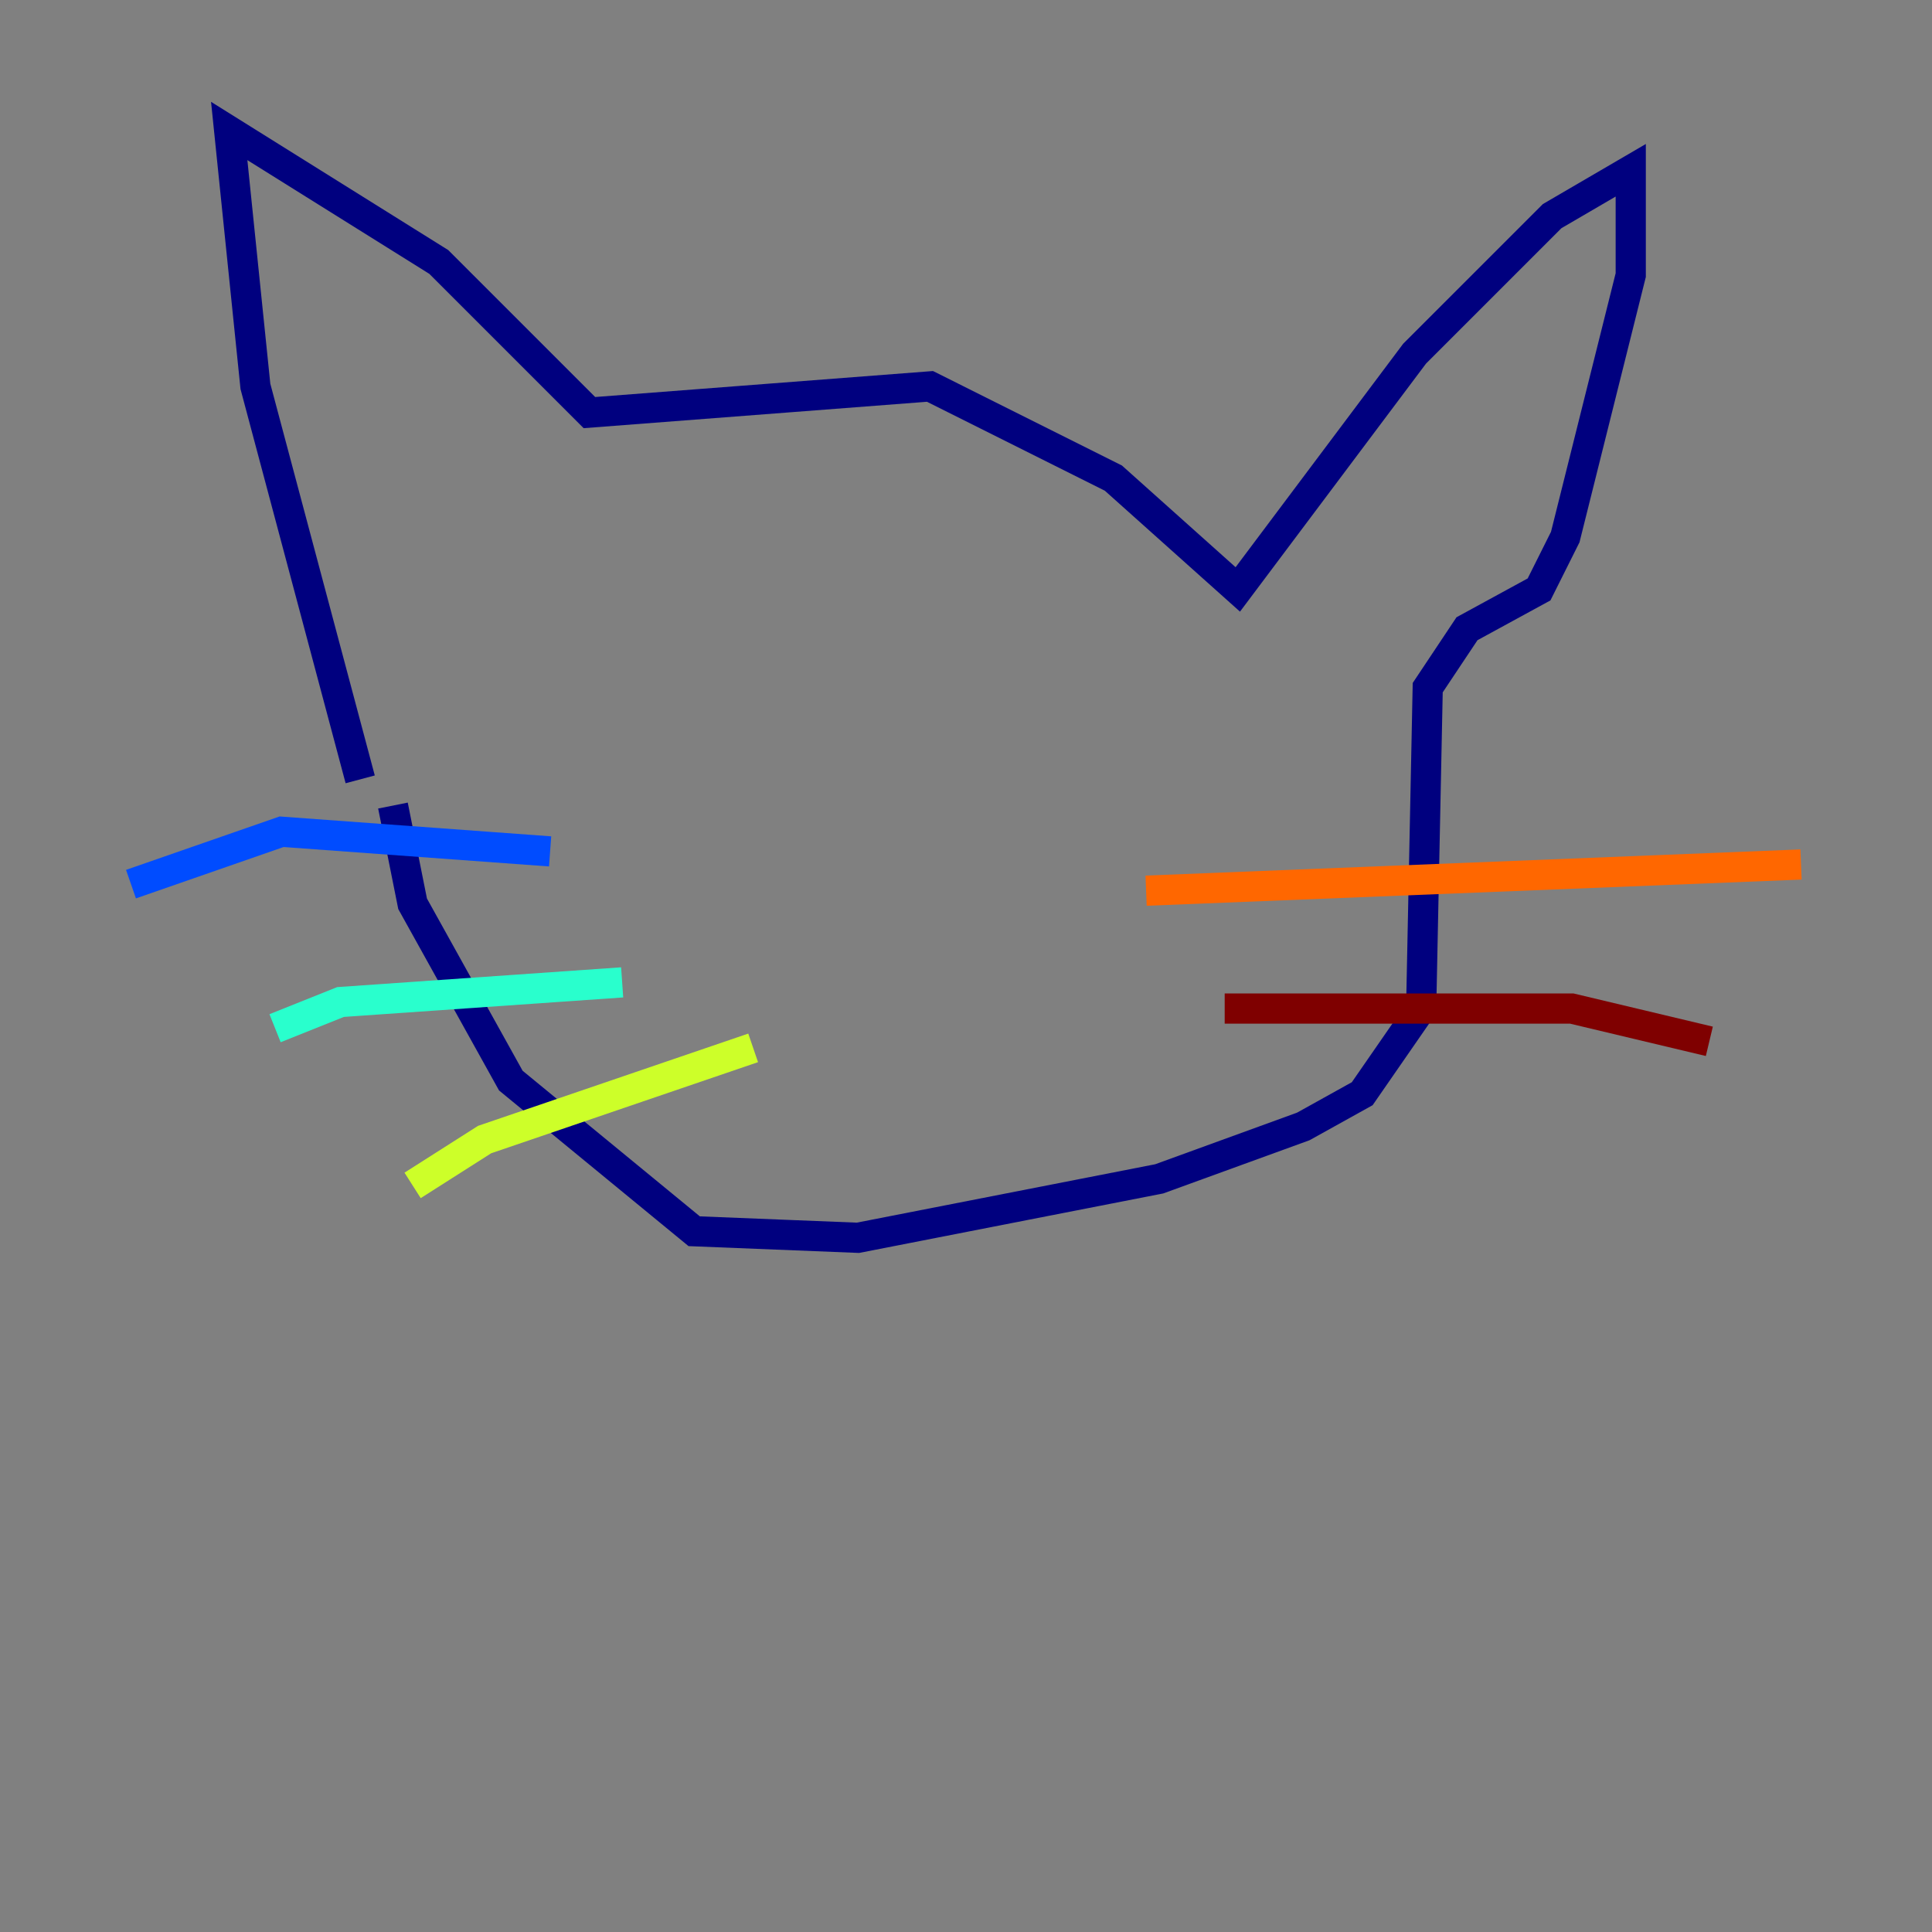<?xml version="1.0" encoding="utf-8" ?>
<svg baseProfile="tiny" height="128" version="1.2" viewBox="0,0,128,128" width="128" xmlns="http://www.w3.org/2000/svg" xmlns:ev="http://www.w3.org/2001/xml-events" xmlns:xlink="http://www.w3.org/1999/xlink"><rect x="0" y="0" width="128" height="128" fill="#808080" stroke="none"/><defs /><polyline fill="none" points="23.864,51.634 16.922,25.6 15.186,8.678 29.071,17.356 39.051,27.336 61.614,25.6 73.763,31.675 82.007,39.051 93.722,23.43 102.834,14.319 108.041,11.281 108.041,18.224 103.702,35.58 101.966,39.051 97.193,41.654 94.59,45.559 94.156,66.82 90.251,72.461 86.346,74.63 76.8,78.102 56.841,82.007 45.993,81.573 33.844,71.593 27.336,59.878 26.034,53.37" stroke="#00007f" stroke-width="2" /><polyline fill="none" points="36.447,56.407 18.658,55.105 8.678,58.576" stroke="#004cff" stroke-width="2" /><polyline fill="none" points="41.22,65.085 22.563,66.386 18.224,68.122" stroke="#29ffcd" stroke-width="2" /><polyline fill="none" points="49.898,69.424 32.108,75.498 27.336,78.536" stroke="#cdff29" stroke-width="2" /><polyline fill="none" points="75.932,59.01 119.322,57.275" stroke="#ff6700" stroke-width="2" /><polyline fill="none" points="81.139,66.82 104.136,66.82 113.248,68.99" stroke="#7f0000" stroke-width="2" /></svg>